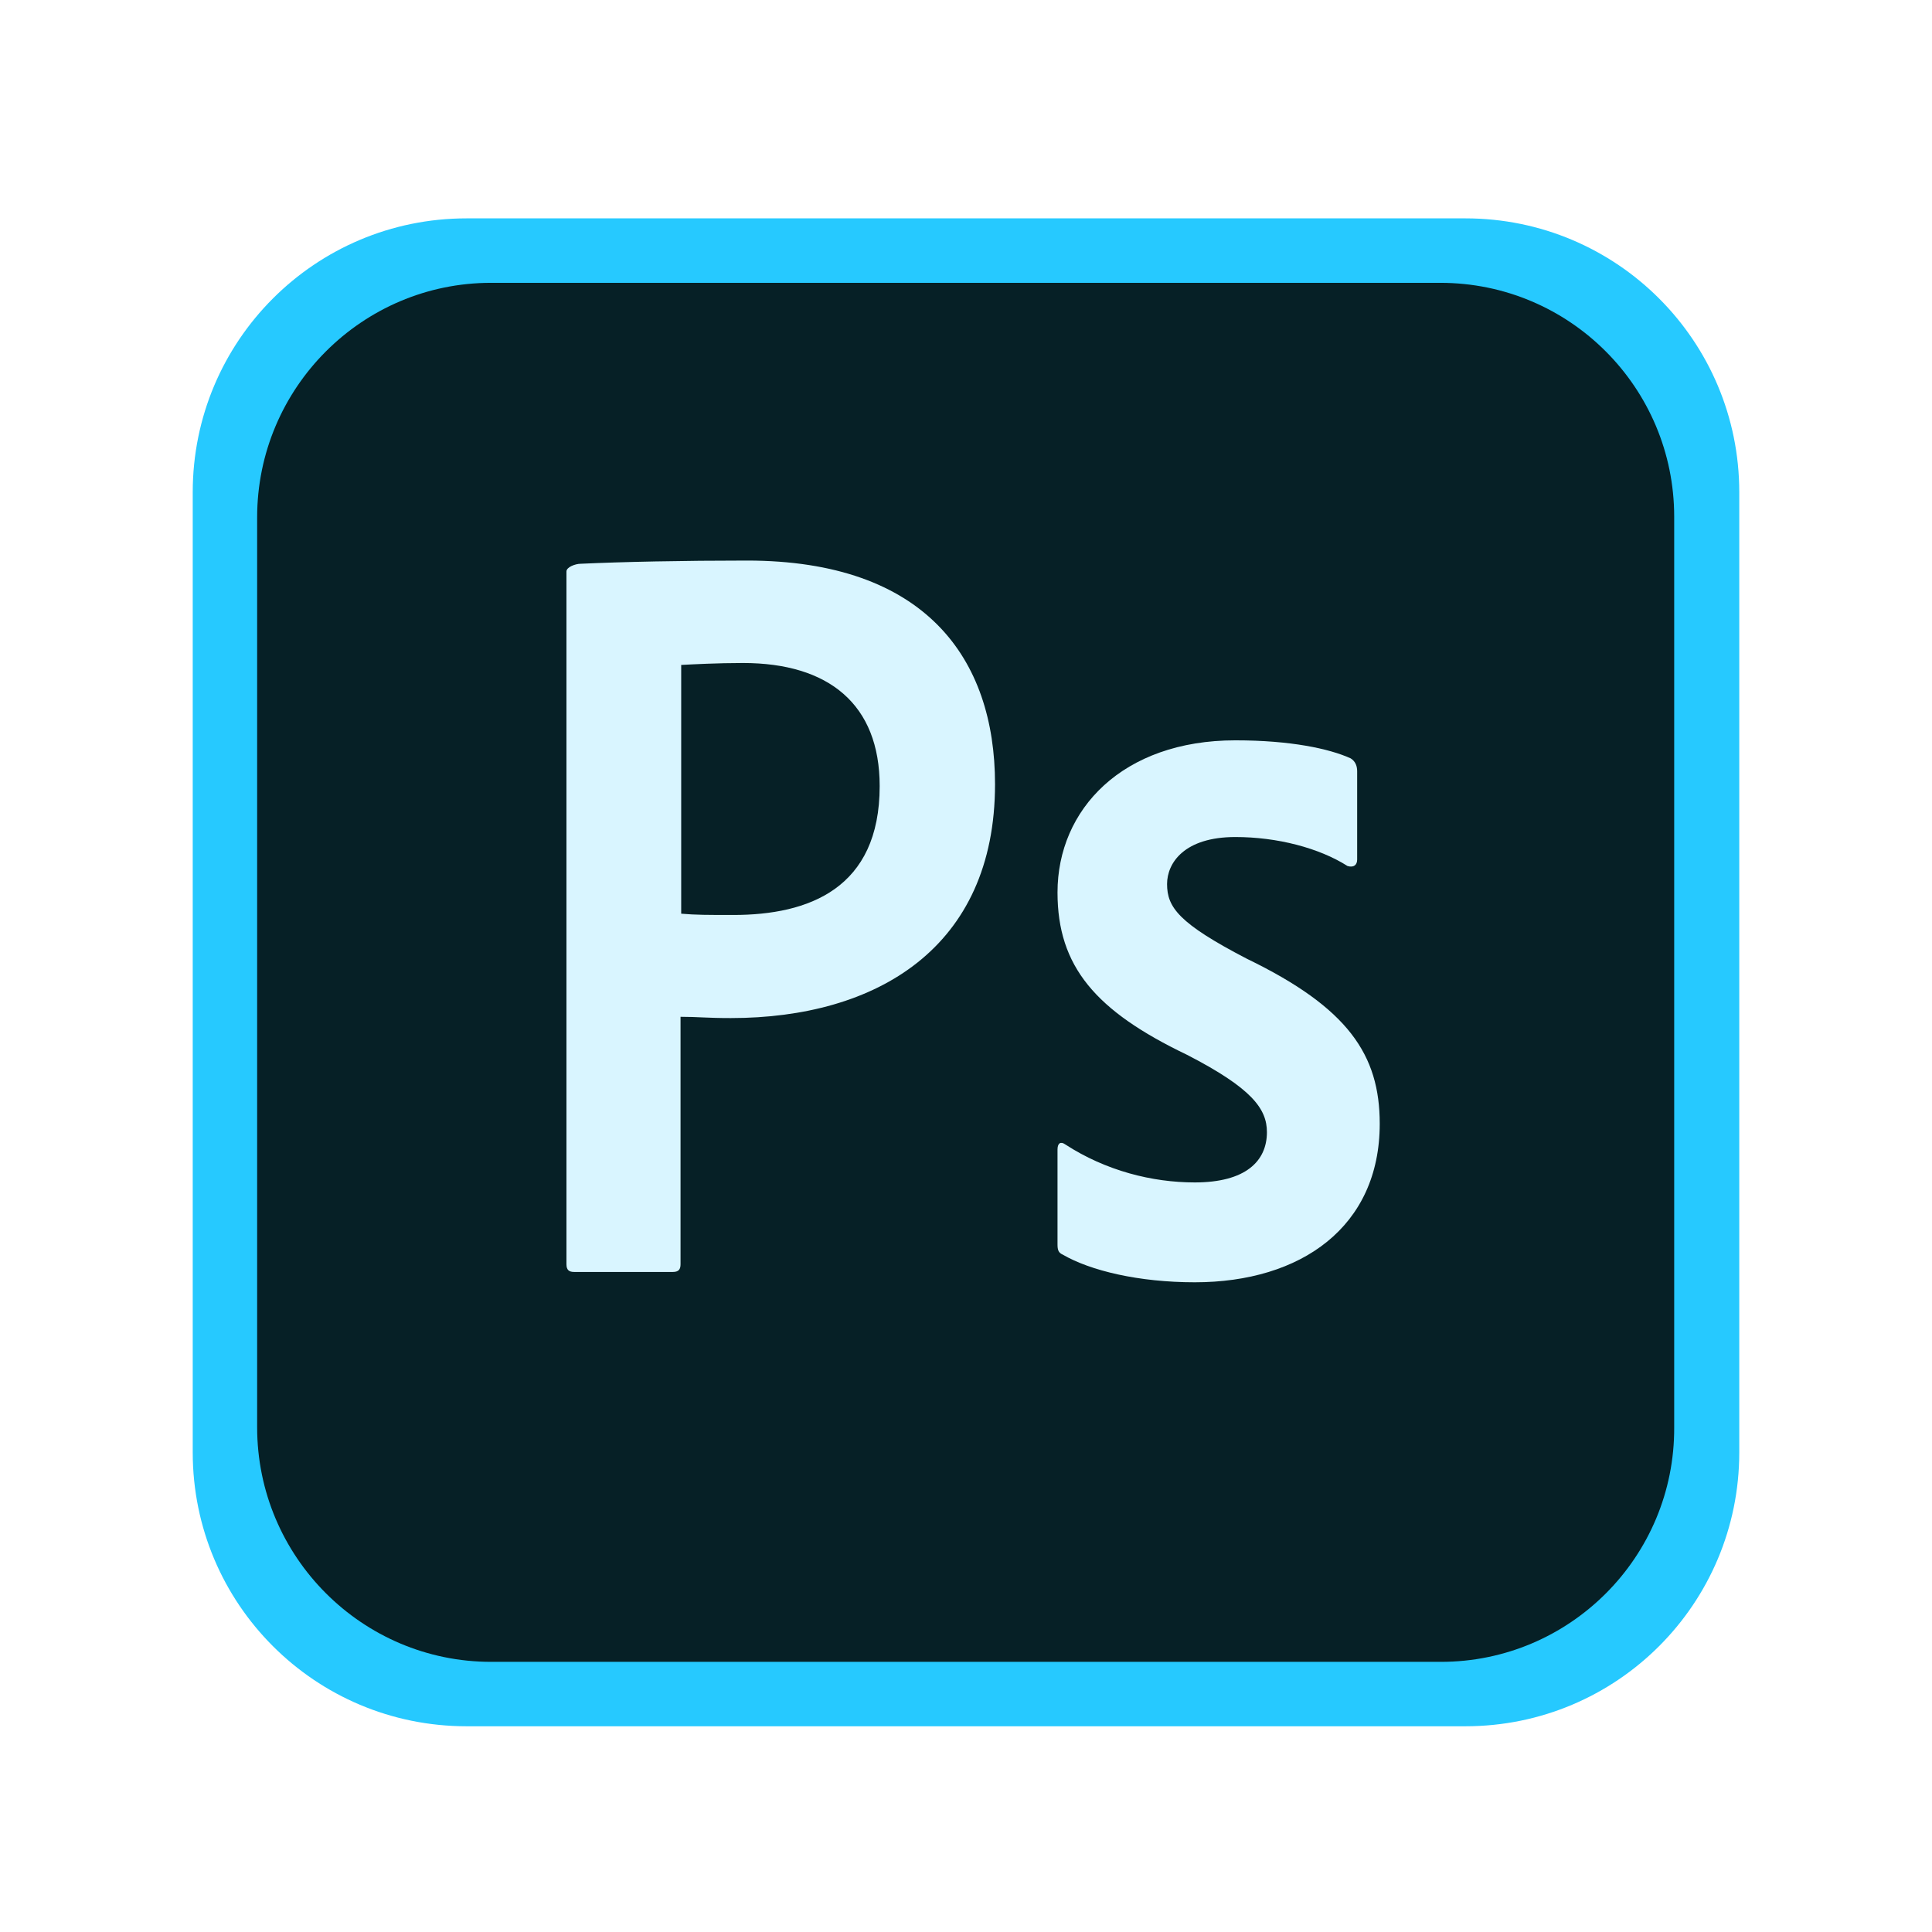<svg width="41" height="41" viewBox="0 0 41 41" fill="none" xmlns="http://www.w3.org/2000/svg">
<g filter="url(#filter0_d)">
<path d="M31.098 32.634H9.902C6.688 32.634 4.09 30.036 4.09 26.822V6.446C4.09 3.233 6.688 0.634 9.902 0.634H31.098C34.312 0.634 36.91 3.233 36.91 6.446V26.822C36.91 30.036 34.312 32.634 31.098 32.634Z" fill="#26C9FF"/>
<path d="M30.579 31.267H10.421C7.686 31.267 5.457 29.038 5.457 26.289V6.98C5.457 4.231 7.686 2.002 10.421 2.002H30.565C33.314 2.002 35.529 4.231 35.529 6.966V26.289C35.543 29.038 33.314 31.267 30.579 31.267Z" fill="#062026"/>
<path d="M12.021 8.128C12.021 8.033 12.213 7.964 12.322 7.964C13.198 7.923 14.497 7.896 15.851 7.896C19.639 7.896 21.116 9.975 21.116 12.641C21.116 16.115 18.599 17.605 15.509 17.605C14.989 17.605 14.811 17.578 14.442 17.578V22.829C14.442 22.939 14.401 22.993 14.278 22.993H12.186C12.076 22.993 12.021 22.952 12.021 22.829V8.128ZM14.456 15.39C14.77 15.417 15.016 15.417 15.563 15.417C17.163 15.417 18.668 14.857 18.668 12.682C18.668 10.946 17.587 10.07 15.768 10.07C15.222 10.07 14.702 10.098 14.456 10.111V15.39ZM26.216 13.763C25.136 13.763 24.767 14.31 24.767 14.761C24.767 15.253 25.013 15.595 26.462 16.347C28.61 17.387 29.28 18.385 29.28 19.848C29.28 22.036 27.611 23.212 25.355 23.212C24.165 23.212 23.139 22.966 22.551 22.624C22.456 22.583 22.442 22.515 22.442 22.405V20.395C22.442 20.258 22.51 20.217 22.606 20.286C23.468 20.846 24.452 21.093 25.355 21.093C26.435 21.093 26.886 20.641 26.886 20.026C26.886 19.534 26.572 19.096 25.191 18.385C23.249 17.455 22.442 16.511 22.442 14.939C22.442 13.175 23.823 11.711 26.216 11.711C27.392 11.711 28.213 11.889 28.664 12.094C28.774 12.163 28.801 12.272 28.801 12.368V14.241C28.801 14.351 28.733 14.419 28.596 14.378C27.994 13.995 27.105 13.763 26.216 13.763Z" fill="#D9F5FF"/>
</g>
<defs>
<filter id="filter0_d" x="0.09" y="0.634" width="40.821" height="40" filterUnits="userSpaceOnUse" color-interpolation-filters="sRGB">
<feFlood flood-opacity="0" result="BackgroundImageFix"/>
<feColorMatrix in="SourceAlpha" type="matrix" values="0 0 0 0 0 0 0 0 0 0 0 0 0 0 0 0 0 0 127 0"/>
<feOffset dy="4"/>
<feGaussianBlur stdDeviation="2"/>
<feColorMatrix type="matrix" values="0 0 0 0 0 0 0 0 0 0 0 0 0 0 0 0 0 0 0.25 0"/>
<feBlend mode="normal" in2="BackgroundImageFix" result="effect1_dropShadow"/>
<feBlend mode="normal" in="SourceGraphic" in2="effect1_dropShadow" result="shape"/>
</filter>
</defs>
</svg>
